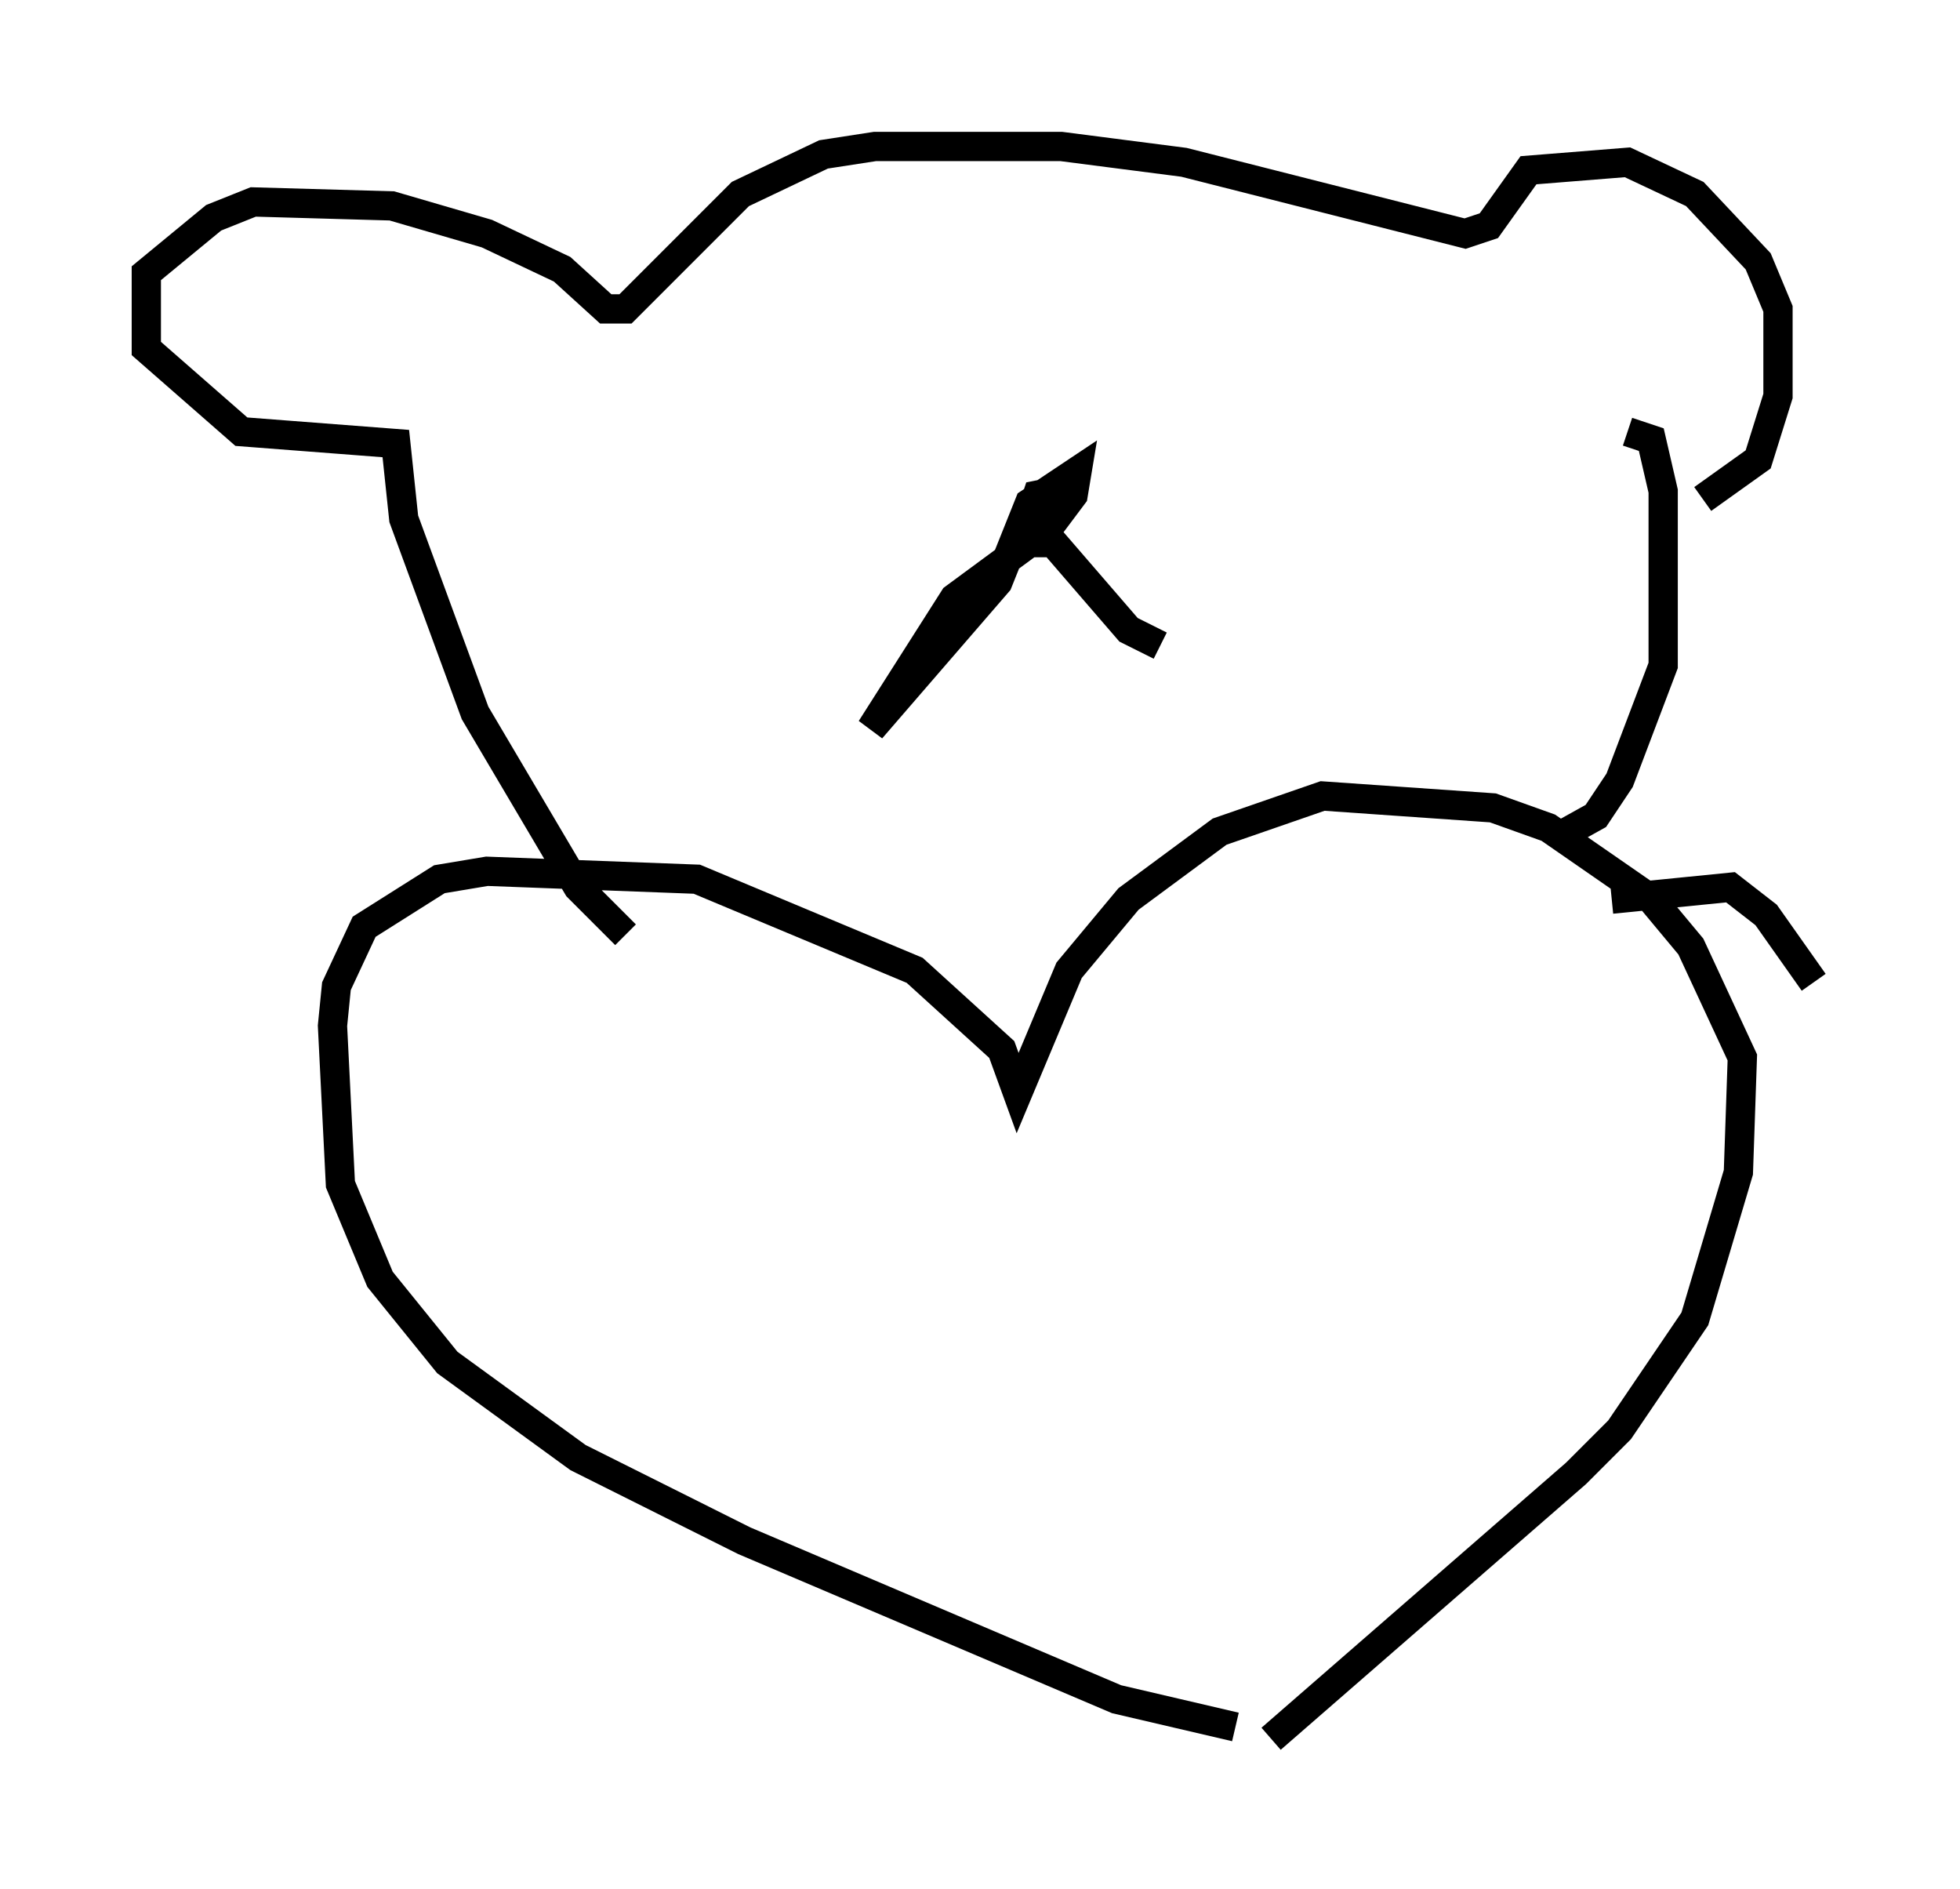 <?xml version="1.0" encoding="utf-8" ?>
<svg baseProfile="full" height="64.533" version="1.1" width="66.968" xmlns="http://www.w3.org/2000/svg" xmlns:ev="http://www.w3.org/2001/xml-events" xmlns:xlink="http://www.w3.org/1999/xlink"><defs /><rect fill="white" height="64.533" width="66.968" x="0" y="0" /><path d="M42.618, 59.533 m0.812, -0.135 l10.419, -9.066 1.488, -1.488 l2.571, -3.789 1.488, -5.007 l0.135, -3.924 -1.759, -3.789 l-1.353, -1.624 -3.518, -2.436 l-1.894, -0.677 -5.819, -0.406 l-3.518, 1.218 -3.112, 2.3 l-2.03, 2.436 -1.759, 4.195 l-0.541, -1.488 -2.977, -2.706 l-7.442, -3.112 -7.172, -0.271 l-1.624, 0.271 -2.571, 1.624 l-0.947, 2.03 -0.135, 1.353 l0.271, 5.413 1.353, 3.248 l2.3, 2.842 4.465, 3.248 l5.683, 2.842 12.72, 5.413 l4.059, 0.947 m15.967, -41.948 l1.894, -1.353 0.677, -2.165 l0.0, -2.977 -0.677, -1.624 l-2.165, -2.3 -2.3, -1.083 l-3.383, 0.271 -1.353, 1.894 l-0.812, 0.271 -9.607, -2.436 l-4.195, -0.541 -6.36, 0.0 l-1.759, 0.271 -2.842, 1.353 l-3.924, 3.924 -0.677, 0.0 l-1.488, -1.353 -2.571, -1.218 l-3.248, -0.947 -4.736, -0.135 l-1.353, 0.541 -2.3, 1.894 l0.0, 2.571 3.248, 2.842 l5.277, 0.406 0.271, 2.571 l2.436, 6.631 3.518, 5.954 l1.624, 1.624 m34.235, -17.185 l0.812, 0.271 0.406, 1.759 l0.0, 5.954 -1.488, 3.924 l-0.812, 1.218 -1.218, 0.677 m-16.779, -9.878 l0.0, 0.0 m-0.947, -1.624 l-0.135, 0.677 0.677, -0.271 l0.0, -0.677 -0.677, 0.135 l-0.271, 0.812 0.677, 0.271 l0.812, -1.083 0.135, -0.812 l-1.624, 1.083 -1.083, 2.706 l-4.33, 5.007 2.842, -4.465 l2.571, -1.894 0.812, 0.0 l2.571, 2.977 1.083, 0.541 m15.426, 8.66 l4.059, -0.406 1.218, 0.947 l1.624, 2.3 " fill="none" stroke="black" stroke-width="1" /></svg>